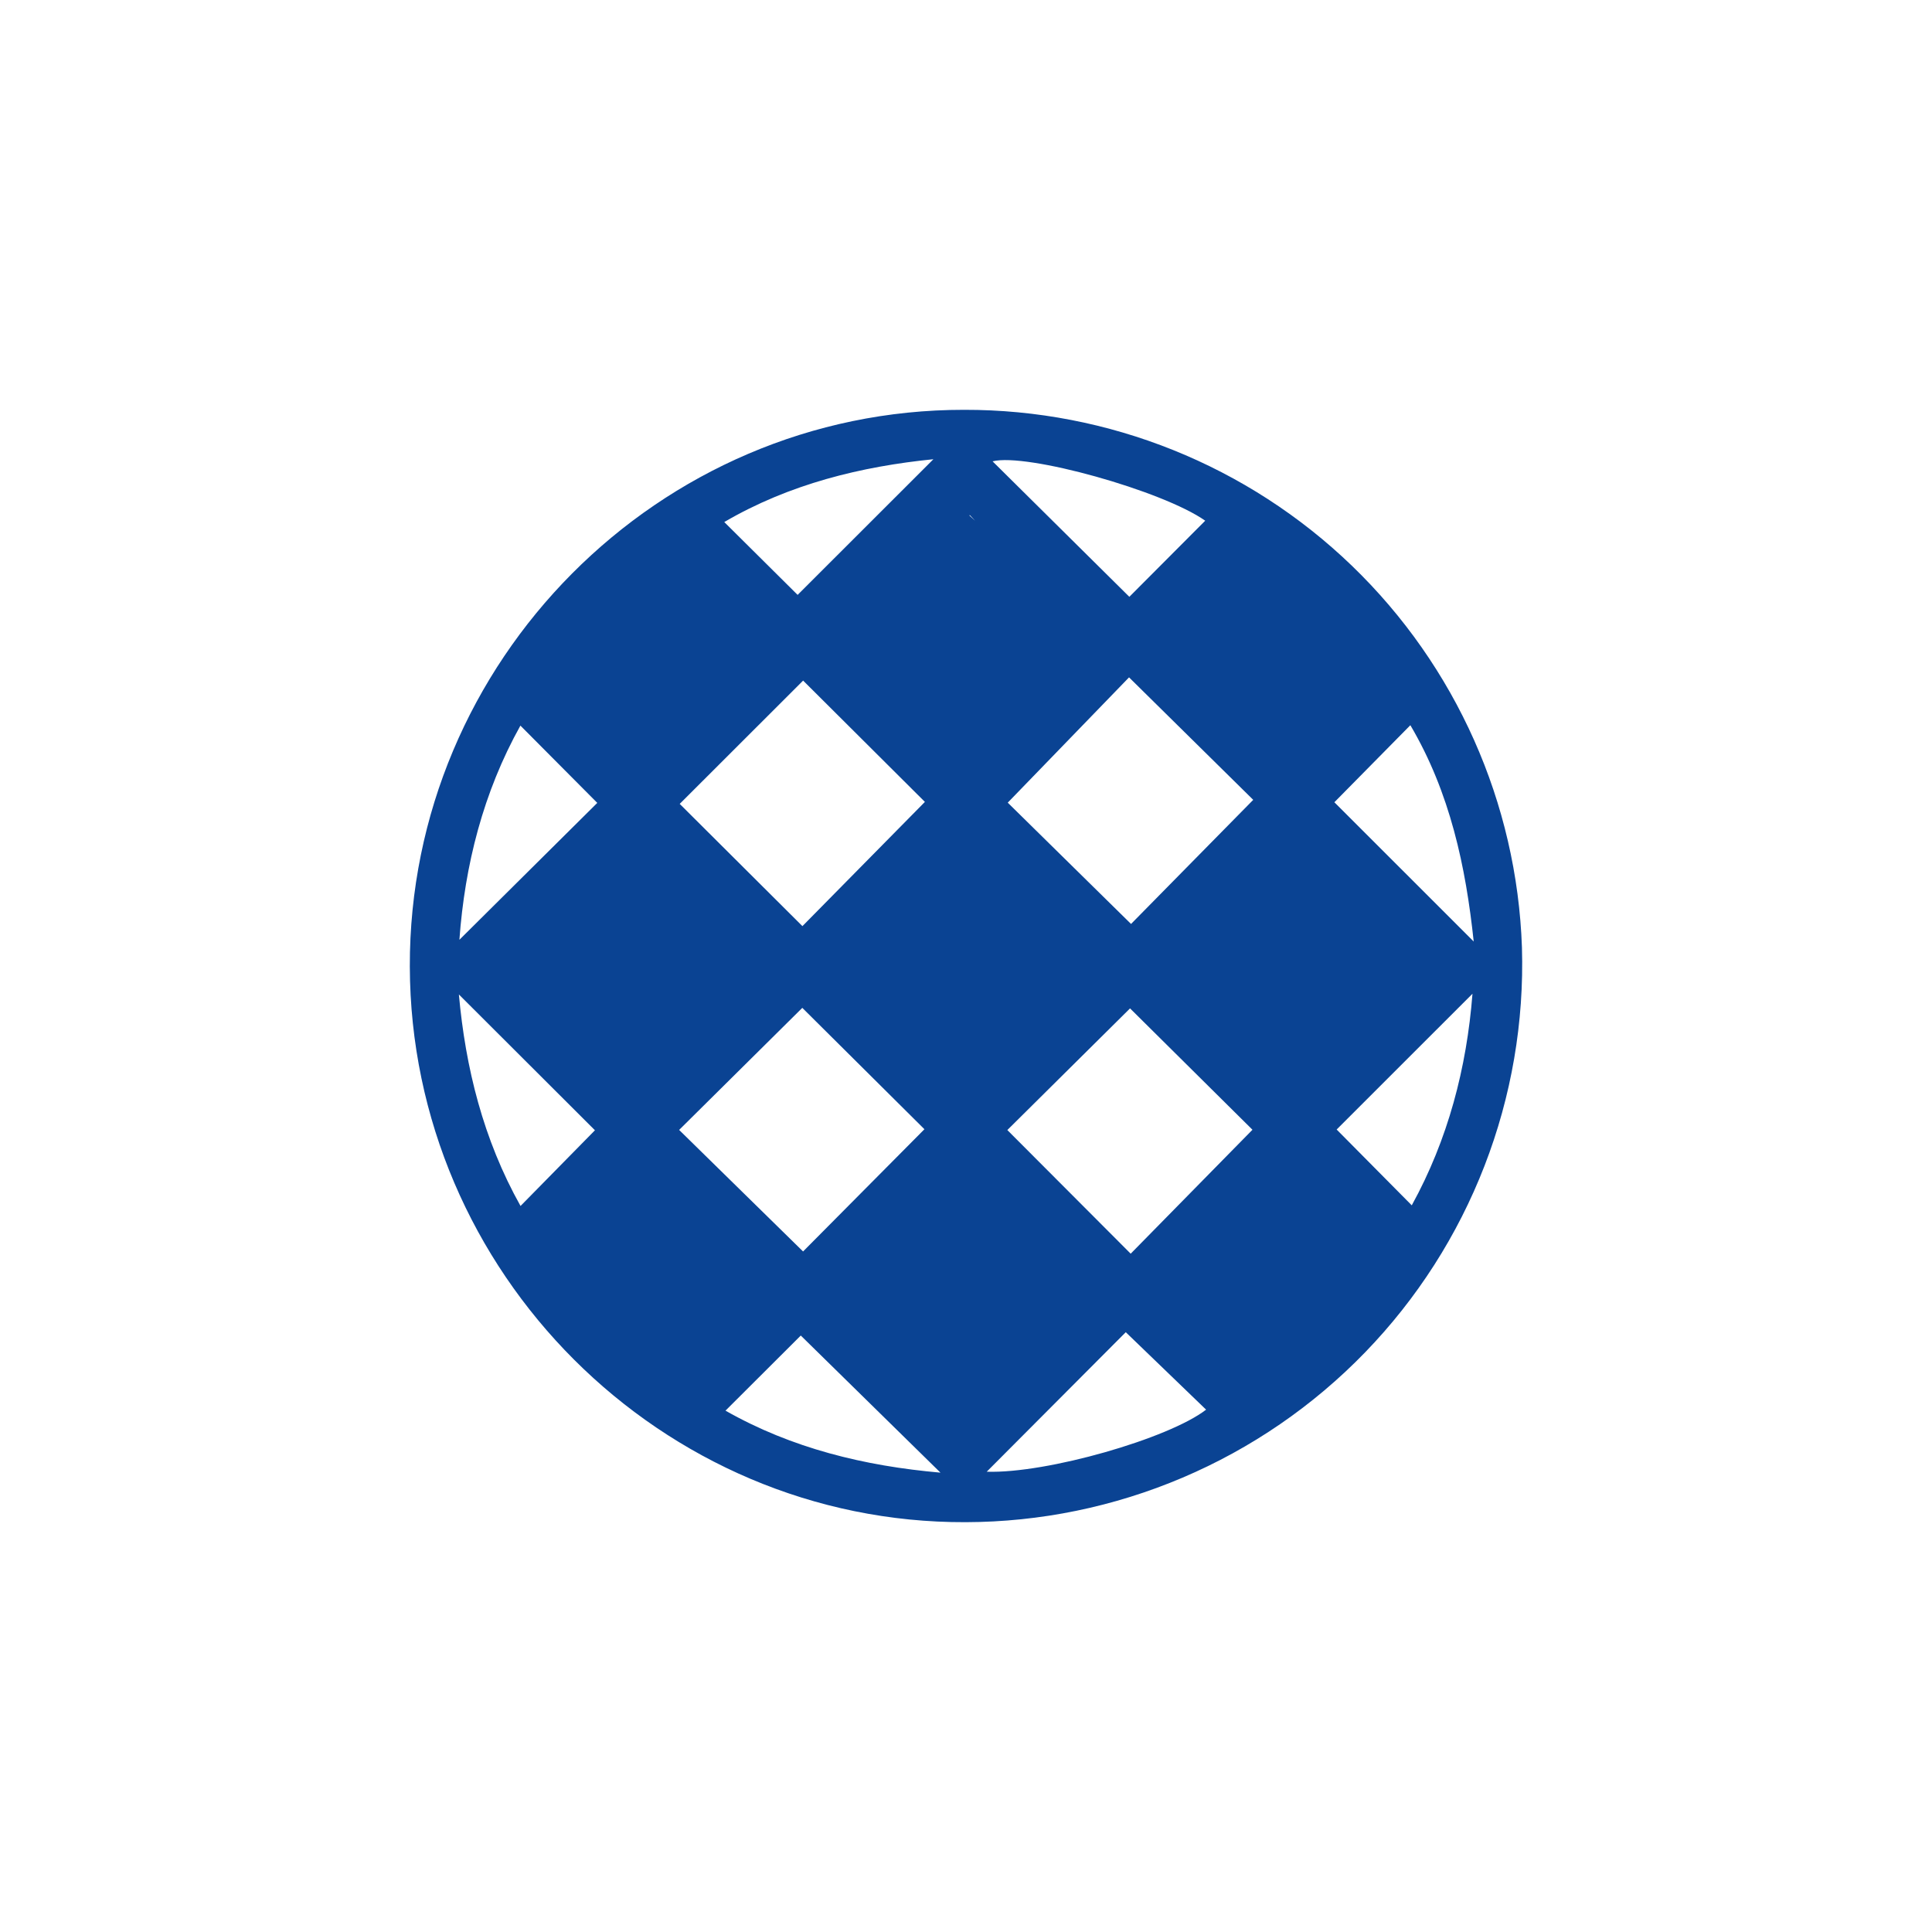 <svg xmlns="http://www.w3.org/2000/svg" width="33" height="33" fill="none" viewBox="0 0 33 33"><rect width="33" height="33" fill="#fff"/><path fill="#0a4393" d="M25.996 16.185C25.911 13.717 24.87 11.379 23.092 9.664C21.314 7.95 18.938 6.995 16.468 7C11.246 6.995 6.986 11.295 7 16.509C7.014 21.737 11.297 26.018 16.493 26C17.767 25.997 19.027 25.738 20.2 25.239C21.372 24.741 22.432 24.013 23.318 23.098C24.204 22.183 24.897 21.1 25.357 19.912C25.817 18.725 26.034 17.457 25.996 16.185ZM21.406 13.662C20.698 14.381 19.999 15.091 19.319 15.782C18.609 15.083 17.899 14.385 17.213 13.71C17.9 13 18.593 12.284 19.285 11.57C20.018 12.293 20.721 12.985 21.406 13.662ZM15.798 13.697C15.105 14.4 14.405 15.111 13.706 15.819C12.994 15.11 12.293 14.412 11.61 13.731C12.312 13.03 13.023 12.32 13.718 11.625C14.4 12.304 15.106 13.008 15.798 13.697ZM11.6 19.3C12.308 18.598 13.016 17.897 13.704 17.215L15.79 19.288C15.106 19.976 14.404 20.684 13.717 21.376C13.011 20.683 12.299 19.985 11.6 19.3ZM17.206 19.302C17.903 18.611 18.614 17.906 19.302 17.224C19.976 17.891 20.689 18.598 21.393 19.297C20.703 20 20.004 20.711 19.313 21.414C18.597 20.696 17.892 19.989 17.206 19.302ZM20.586 8.894C20.151 9.33 19.712 9.771 19.29 10.194C18.52 9.431 17.733 8.652 16.954 7.88C17.534 7.732 19.862 8.383 20.586 8.894ZM16.656 8.895L16.558 8.805L16.565 8.798C16.594 8.829 16.625 8.862 16.656 8.895ZM15.943 7.844C15.184 8.603 14.396 9.389 13.624 10.161C13.243 9.783 12.813 9.356 12.371 8.917C13.487 8.264 14.719 7.967 15.943 7.844ZM8.889 12.394C9.336 12.844 9.776 13.286 10.202 13.714C9.422 14.489 8.625 15.28 7.847 16.052C7.939 14.78 8.253 13.534 8.889 12.394ZM10.162 19.306C9.763 19.711 9.333 20.149 8.891 20.599C8.252 19.458 7.951 18.234 7.838 16.986C8.608 17.755 9.39 18.535 10.162 19.306ZM12.392 24.095C12.846 23.642 13.277 23.212 13.678 22.812C14.46 23.58 15.256 24.36 16.064 25.154C14.763 25.04 13.522 24.737 12.392 24.095ZM16.854 25.138C17.679 24.309 18.471 23.515 19.229 22.755C19.716 23.225 20.158 23.652 20.601 24.078C19.966 24.57 17.88 25.172 16.854 25.138ZM24.114 20.588C23.677 20.146 23.244 19.709 22.831 19.293C23.584 18.54 24.372 17.754 25.151 16.974C25.053 18.236 24.734 19.462 24.114 20.588ZM22.792 13.703C23.206 13.284 23.638 12.845 24.09 12.387C24.77 13.54 25.037 14.808 25.172 16.082C24.389 15.299 23.59 14.501 22.792 13.703Z"/></svg>